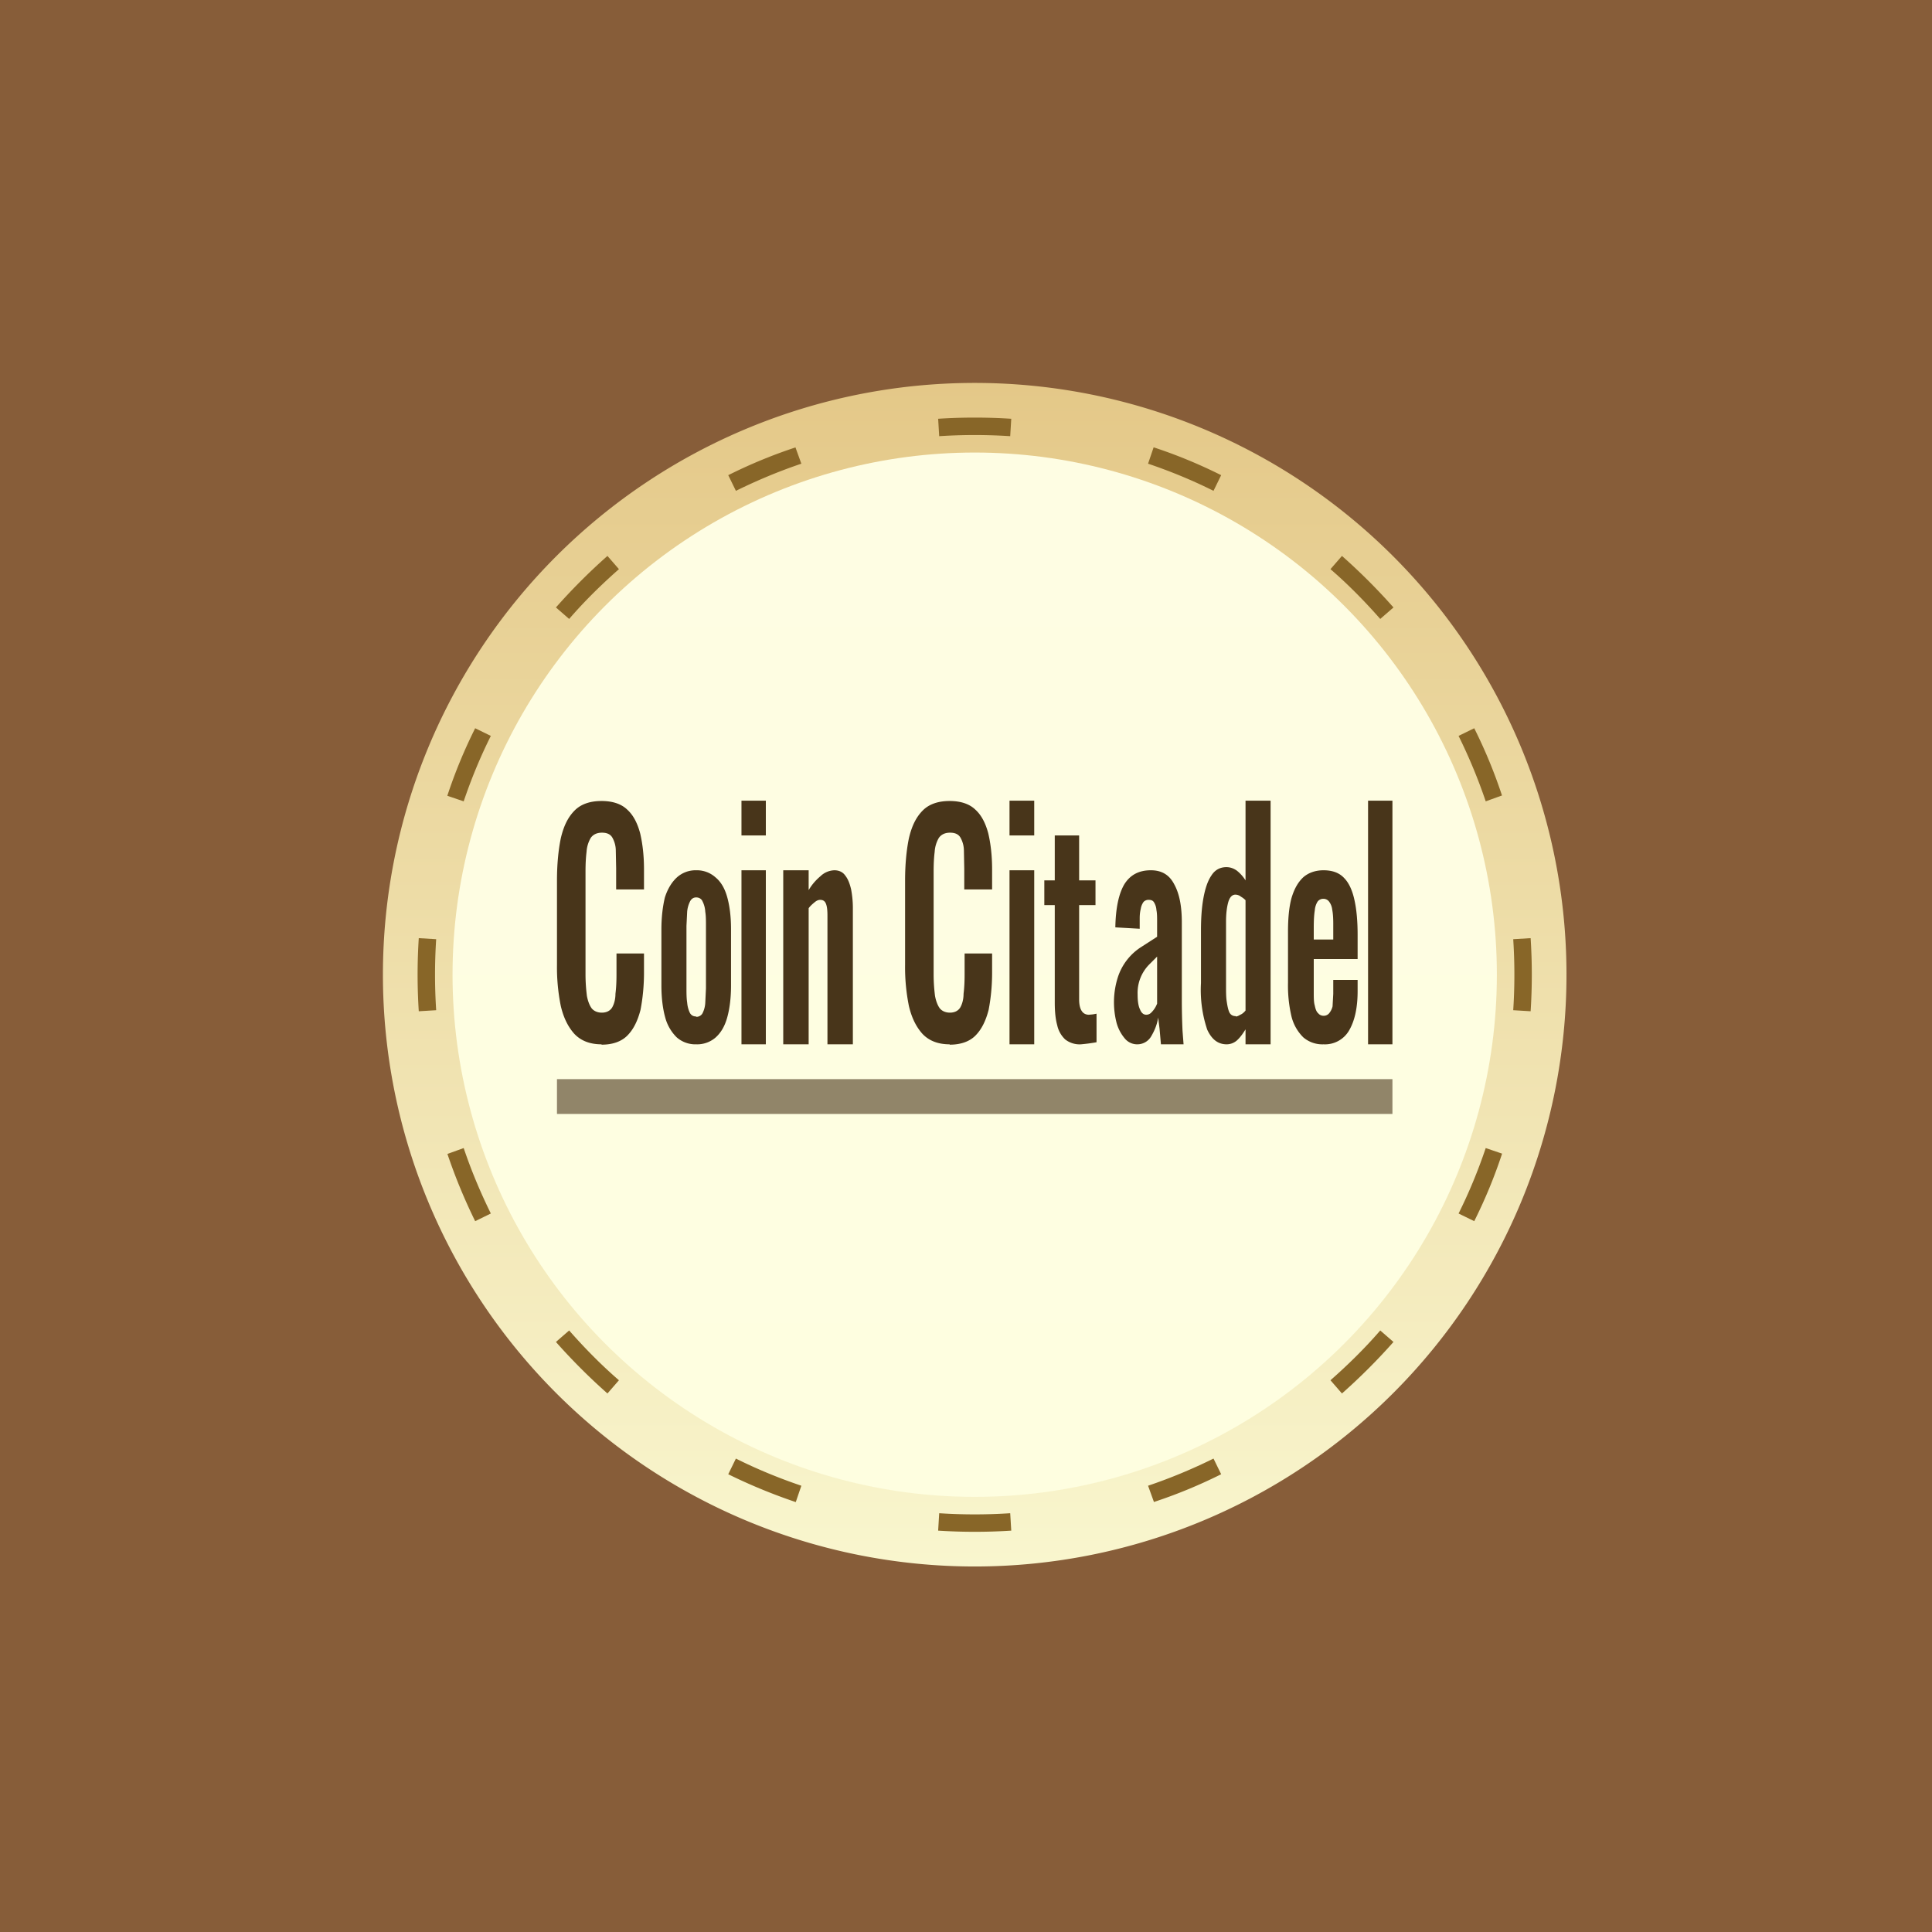 <?xml version="1.0" encoding="UTF-8"?>
<!-- generated by Finnhub -->
<svg viewBox="0 0 55.5 55.5" xmlns="http://www.w3.org/2000/svg">
<path d="M0 0h55.5v55.5H0z" fill="rgb(135, 93, 57)"/>
<path d="m28 43a15 15 0 1 0 0-30 15 15 0 0 0 0 30zm0 2a17 17 0 1 0 0-34 17 17 0 0 0 0 34z" fill="url(#b)"/>
<circle cx="28" cy="28" r="15" fill="url(#a)"/>
<path d="m43.97 29.05-.5-.03a15.73 15.73 0 0 0 0-2.04l.5-.03a16.3 16.3 0 0 1 0 2.1Zm-.82-6.2-.47.17a15.4 15.4 0 0 0-.78-1.88l.45-.22c.31.62.58 1.27.8 1.94Zm-3.12-5.4-.38.33c-.44-.5-.92-.99-1.43-1.43l.33-.38c.52.46 1.02.96 1.48 1.48Zm-4.95-3.8-.22.45c-.6-.3-1.23-.56-1.88-.78l.16-.47c.67.22 1.32.49 1.94.8Zm-6.03-1.62-.03.5a15.73 15.73 0 0 0-2.04 0l-.03-.5a16.3 16.3 0 0 1 2.1 0Zm-6.2.82.17.47c-.65.22-1.27.48-1.88.78l-.22-.45c.62-.31 1.27-.58 1.94-.8Zm-5.4 3.12.33.38c-.5.44-.99.92-1.43 1.43l-.38-.33c.46-.52.96-1.02 1.48-1.48Zm-3.8 4.95.45.22c-.3.6-.56 1.23-.78 1.88l-.47-.16c.22-.67.49-1.32.8-1.94Zm-1.62 6.03a16.3 16.3 0 0 0 0 2.1l.5-.03a15.73 15.73 0 0 1 0-2.04l-.5-.03Zm.82 6.2.47-.17c.22.65.48 1.27.78 1.88l-.45.22a15.9 15.9 0 0 1-.8-1.94Zm3.12 5.4.38-.33c.44.5.92.99 1.43 1.43l-.33.38c-.52-.46-1.02-.96-1.48-1.48Zm4.95 3.8.22-.45c.6.3 1.23.56 1.88.78l-.16.47a15.9 15.9 0 0 1-1.94-.8Zm6.03 1.62.03-.5a15.73 15.73 0 0 0 2.04 0l.03.5a16.3 16.3 0 0 1-2.1 0Zm6.2-.82-.17-.47a15.4 15.4 0 0 0 1.88-.78l.22.45c-.62.31-1.27.58-1.94.8Zm5.4-3.12-.33-.38c.5-.44.99-.92 1.43-1.43l.38.33c-.46.52-.96 1.02-1.48 1.48Zm3.8-4.95-.45-.22c.3-.6.56-1.23.78-1.88l.47.16c-.22.67-.49 1.32-.8 1.94Z" fill="rgb(136, 102, 40)"/>
<path d="M39.3 30v-7h.7v7h-.7ZM38.02 30a.84.84 0 0 1-.58-.2 1.27 1.27 0 0 1-.34-.6 3.9 3.9 0 0 1-.1-.97v-1.46c0-.39.03-.71.1-.97.08-.27.19-.46.34-.6.15-.13.35-.2.58-.2.25 0 .45.07.59.22.14.14.24.36.3.64.06.27.09.6.09 1v.69h-1.26v.96c0 .15 0 .28.03.38.02.1.05.18.1.22.04.05.1.07.15.07a.2.2 0 0 0 .16-.07.49.49 0 0 0 .1-.2l.02-.36v-.4h.7v.32c0 .5-.09.87-.25 1.14a.8.8 0 0 1-.73.39Zm-.28-3.01h.56v-.46c0-.17-.01-.3-.03-.4a.46.46 0 0 0-.09-.23.2.2 0 0 0-.17-.08.2.2 0 0 0-.16.08.55.55 0 0 0-.08.25c-.02.12-.03.28-.03.5V27ZM35.24 30c-.25 0-.43-.14-.56-.42a3.57 3.57 0 0 1-.18-1.34v-1.51c0-.35.02-.65.07-.93.05-.27.12-.49.23-.65.1-.16.25-.24.43-.24.1 0 .2.03.3.1.1.08.18.17.25.28V23h.72v7h-.72v-.43c-.08.13-.16.24-.25.32a.45.45 0 0 1-.3.11Zm.26-.8c.04 0 .08-.02.13-.05.05-.02.1-.06.15-.12v-3.17a.6.6 0 0 0-.13-.1.26.26 0 0 0-.16-.06c-.1 0-.17.08-.21.23-.04.15-.06.33-.06.55v1.84c0 .17 0 .32.02.45s.04.24.08.32c.04.07.1.1.18.1ZM32.67 30a.46.46 0 0 1-.36-.17c-.1-.12-.18-.26-.23-.43a2.37 2.37 0 0 1 .03-1.32 1.62 1.62 0 0 1 .68-.88l.45-.29v-.42c0-.14 0-.25-.02-.35a.47.47 0 0 0-.07-.22c-.03-.05-.08-.07-.15-.07a.19.19 0 0 0-.15.06.46.46 0 0 0-.08.2c-.02.08-.03.17-.03.27v.3l-.7-.04c.01-.56.1-.97.26-1.24.17-.27.42-.4.76-.4.31 0 .53.13.67.4.15.27.22.63.22 1.1v2.23a19.85 19.85 0 0 0 .02.88L34 30h-.65l-.04-.45-.04-.32c-.03.2-.1.37-.2.54a.46.46 0 0 1-.4.23Zm.26-.85a.2.2 0 0 0 .13-.05.72.72 0 0 0 .18-.27v-1.35l-.22.22a1.16 1.16 0 0 0-.34.87c0 .18.02.33.07.43.04.1.1.15.18.15ZM31.05 30a.67.67 0 0 1-.45-.14.79.79 0 0 1-.23-.41c-.05-.18-.07-.4-.07-.65V26H30v-.71h.3V24h.7v1.29h.47V26H31v2.71c0 .16.03.27.08.34.04.06.11.1.2.1l.11-.01.11-.02v.82a4.8 4.8 0 0 1-.45.06ZM29 30v-5h.71v5H29Zm0-6v-1h.71v1H29ZM27.28 30c-.33 0-.59-.1-.78-.3-.18-.2-.31-.46-.39-.8a5.61 5.61 0 0 1-.11-1.18V25.3c0-.47.04-.88.11-1.22.08-.34.2-.6.4-.8.18-.18.44-.27.77-.27.31 0 .56.08.73.24.18.16.3.39.38.69.07.3.11.64.11 1.04v.57h-.8v-.6l-.01-.51a.77.77 0 0 0-.1-.38c-.06-.1-.16-.14-.3-.14-.14 0-.25.05-.32.15a.9.9 0 0 0-.12.4c-.02.16-.03.35-.03.56v2.96c0 .25.02.46.04.62.03.16.08.28.14.36.07.08.17.12.29.12.13 0 .23-.05.29-.14.06-.1.1-.24.1-.4.02-.16.03-.34.03-.55v-.61h.79v.55c0 .4-.04.76-.1 1.07-.08.31-.2.56-.38.74-.17.17-.42.26-.74.26ZM22.5 30v-5h.73v.57c.1-.17.22-.3.34-.4a.6.6 0 0 1 .4-.17c.13 0 .24.05.31.15.08.1.13.23.17.4.03.16.05.34.05.53V30h-.73v-3.69c0-.15-.01-.26-.04-.34-.03-.08-.08-.12-.17-.12-.05 0-.1.02-.16.07s-.12.1-.17.17V30h-.73ZM21.3 30v-5h.7v5h-.7Zm0-6v-1h.7v1h-.7ZM20 30a.81.81 0 0 1-.56-.2 1.25 1.25 0 0 1-.33-.57c-.07-.25-.11-.56-.11-.92V26.7c0-.36.04-.67.1-.92.08-.25.2-.44.34-.57A.8.8 0 0 1 20 25a.8.8 0 0 1 .55.2c.16.13.27.32.34.57.07.25.11.56.11.92v1.62c0 .36-.04.67-.11.92s-.18.44-.34.58A.81.81 0 0 1 20 30Zm0-.79a.2.2 0 0 0 .18-.1.76.76 0 0 0 .08-.3l.02-.42V26.6c0-.15 0-.29-.02-.41a.76.76 0 0 0-.08-.3c-.03-.07-.1-.11-.18-.11-.08 0-.14.04-.18.12a.82.82 0 0 0-.08.29l-.02.41v1.78c0 .15 0 .29.02.42.01.12.04.22.08.3.04.07.1.1.18.1ZM17.28 30c-.33 0-.59-.1-.78-.3-.18-.2-.31-.46-.39-.8a5.61 5.61 0 0 1-.11-1.18V25.3c0-.47.04-.88.11-1.22.08-.34.2-.6.4-.8.18-.18.44-.27.77-.27.31 0 .56.08.73.24.18.16.3.39.38.69.07.3.11.64.11 1.04v.57h-.8v-.6l-.01-.51a.77.77 0 0 0-.1-.38c-.06-.1-.16-.14-.3-.14-.14 0-.25.05-.32.15a.9.9 0 0 0-.12.4c-.02.16-.03.35-.03.56v2.96c0 .25.02.46.04.62.03.16.08.28.14.36.07.08.17.12.29.12.13 0 .23-.05.29-.14.06-.1.1-.24.1-.4.02-.16.03-.34.03-.55v-.61h.79v.55c0 .4-.04.76-.1 1.07-.08.31-.2.56-.38.74-.17.17-.42.26-.74.26Z" fill="rgb(72, 53, 26)"/>
<path d="M16 31h24v1H16z" fill="rgb(72, 53, 26)" fill-opacity=".6"/>
<defs>
<linearGradient id="b" x1="28" x2="28" y1="11" y2="45" gradientUnits="userSpaceOnUse">
<stop stop-color="rgb(228, 200, 136)" offset="0"/>
<stop stop-color="rgb(249, 246, 206)" offset="1"/>
</linearGradient>
<linearGradient id="a" x1="28" x2="28" y1="13" y2="43" gradientUnits="userSpaceOnUse">
<stop stop-color="rgb(254, 253, 227)" offset="0"/>
<stop stop-color="rgb(254, 254, 224)" offset="1"/>
</linearGradient>
</defs>
</svg>
